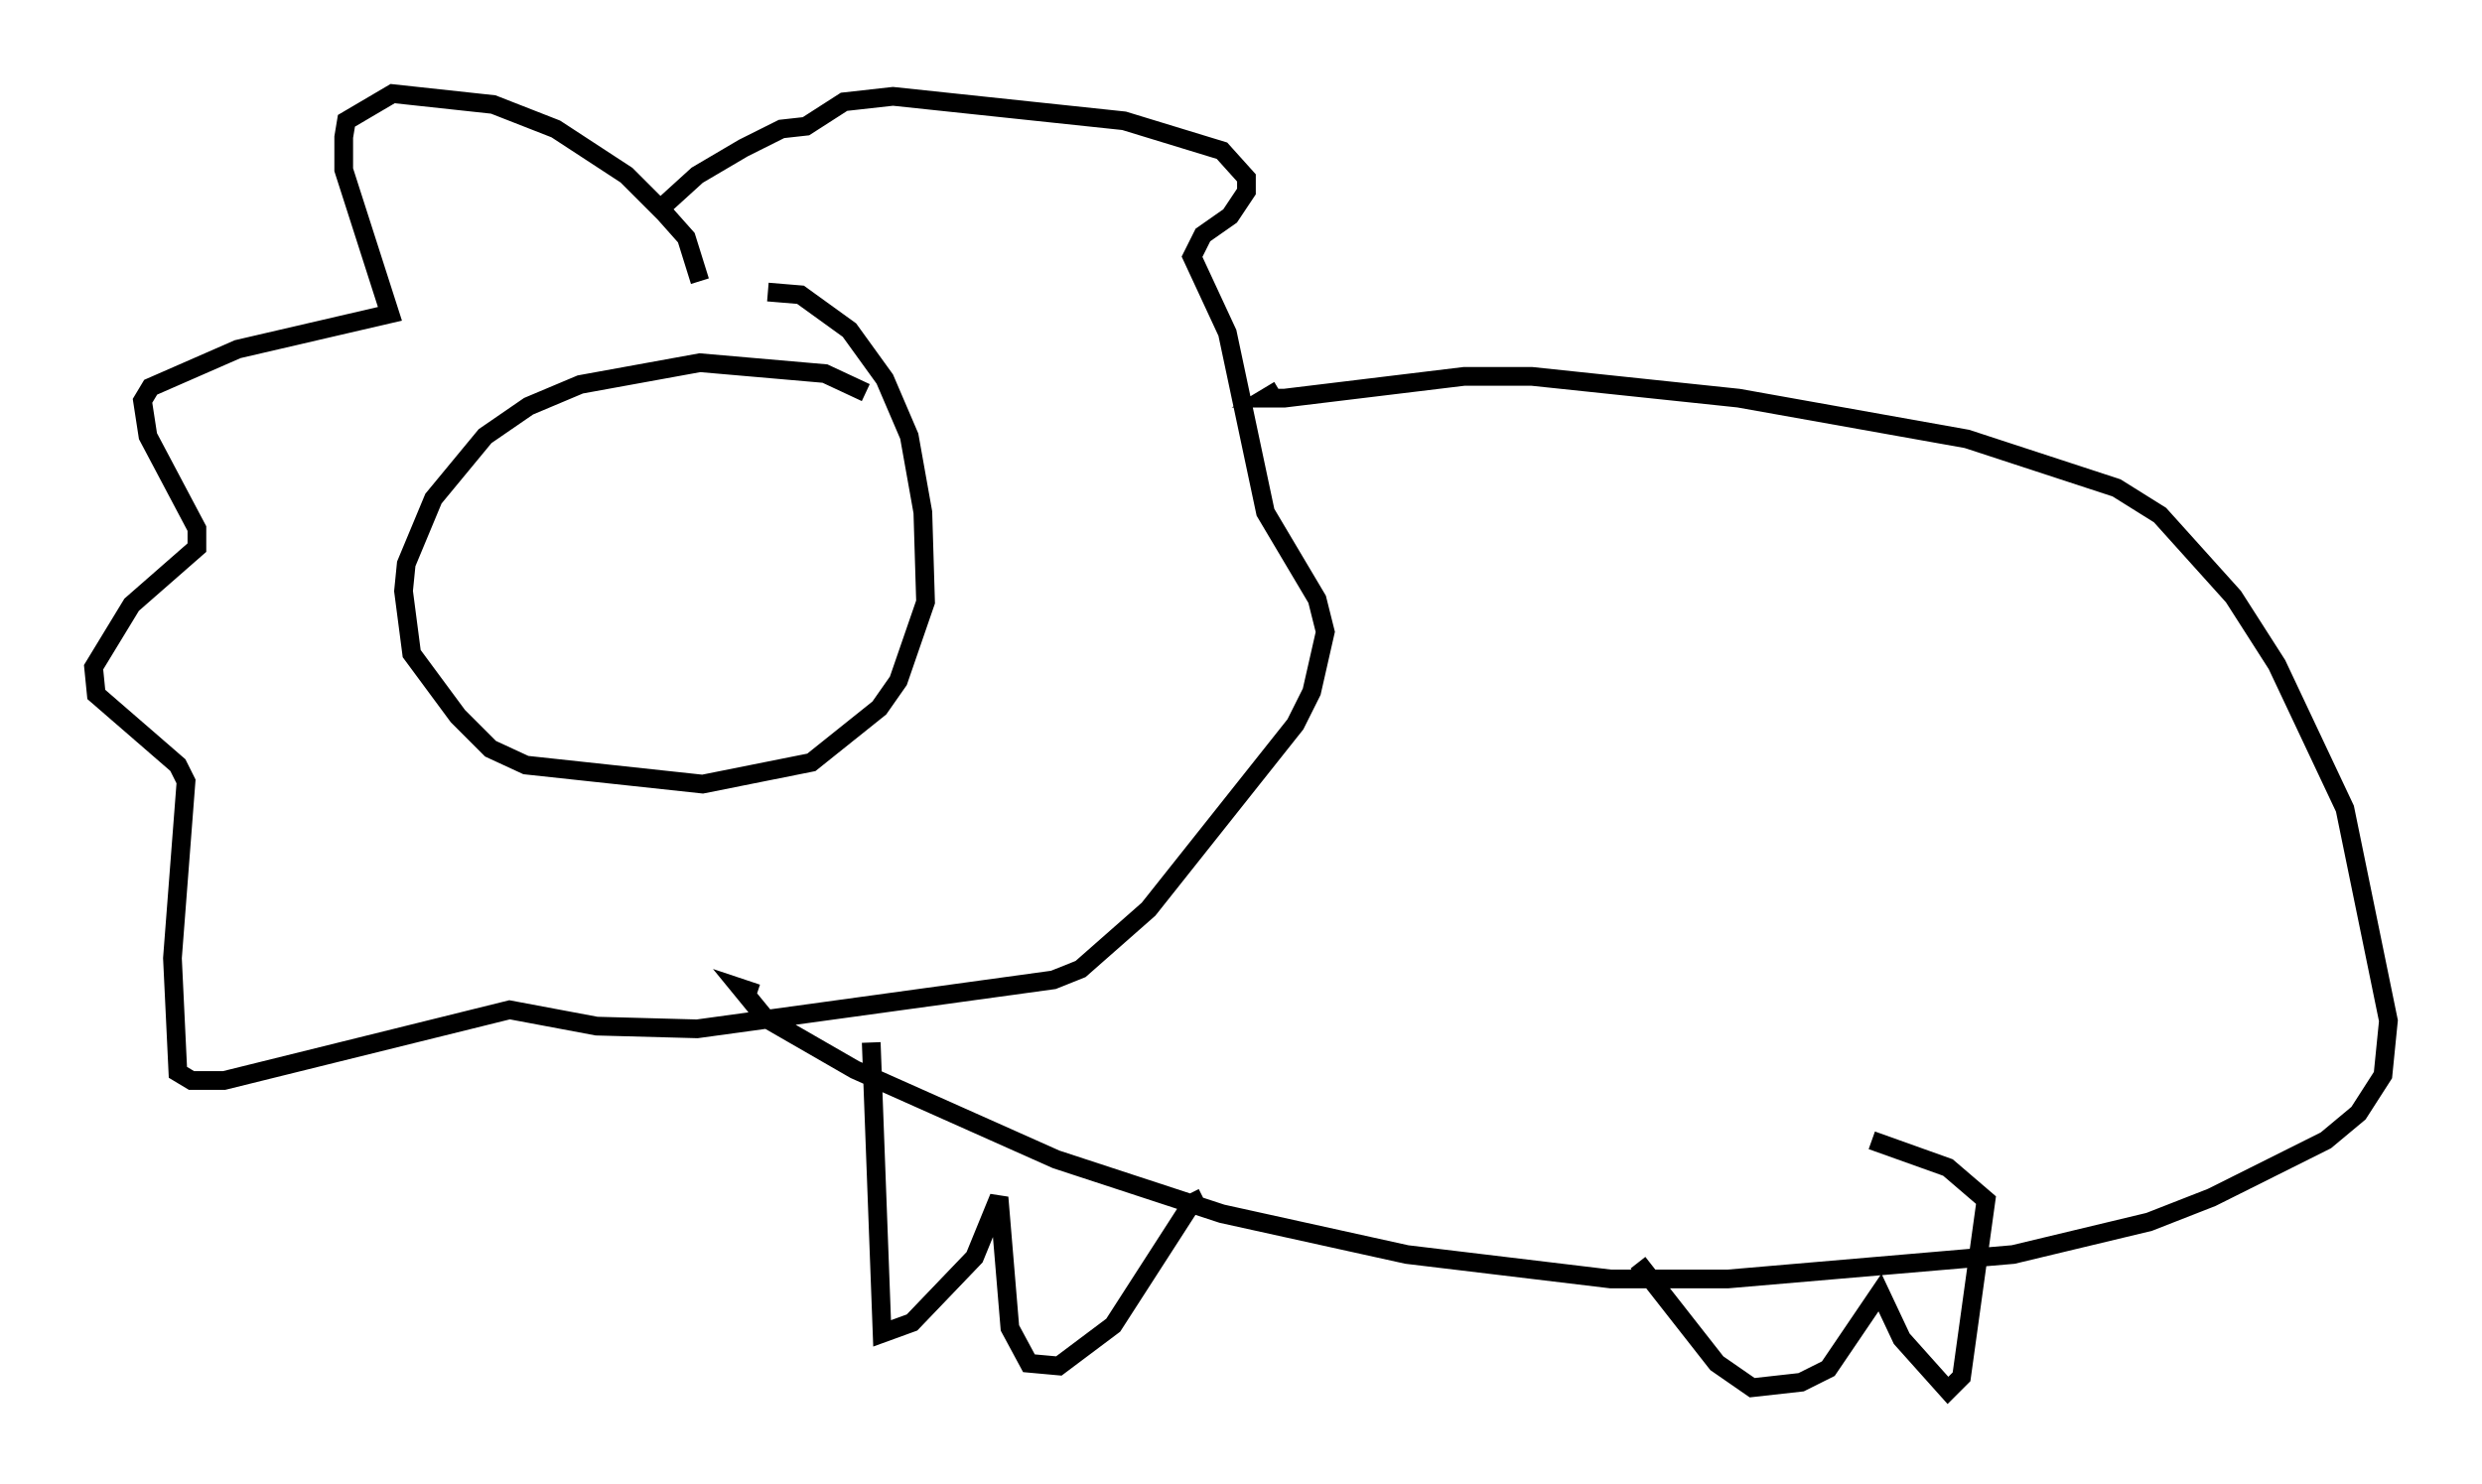 <?xml version="1.0" encoding="utf-8" ?>
<svg baseProfile="full" height="79.285" version="1.1" width="132.592" xmlns="http://www.w3.org/2000/svg" xmlns:ev="http://www.w3.org/2001/xml-events" xmlns:xlink="http://www.w3.org/1999/xlink"><defs /><rect fill="white" height="79.285" width="132.592" x="0" y="0" /><path d="M46.542, 21.849 m-0.291, -0.872 l-2.179, -1.017 -6.682, -0.581 l-6.391, 1.162 -2.76, 1.162 l-2.324, 1.598 -2.76, 3.341 l-1.453, 3.486 -0.145, 1.453 l0.436, 3.341 2.469, 3.341 l1.743, 1.743 1.888, 0.872 l9.441, 1.017 5.81, -1.162 l3.631, -2.905 1.017, -1.453 l1.453, -4.212 -0.145, -4.793 l-0.726, -4.067 -1.307, -3.05 l-1.888, -2.615 -2.615, -1.888 l-1.743, -0.145 m-3.631, -0.581 l-0.726, -2.324 -1.162, -1.307 l-2.034, -2.034 -3.777, -2.469 l-3.341, -1.307 -5.374, -0.581 l-2.469, 1.453 -0.145, 0.872 l0.0, 1.743 2.469, 7.698 l-8.134, 1.888 -4.648, 2.034 l-0.436, 0.726 0.291, 1.888 l2.615, 4.939 0.0, 1.017 l-3.486, 3.05 -2.034, 3.341 l0.145, 1.453 4.358, 3.777 l0.436, 0.872 -0.726, 9.441 l0.291, 6.101 0.726, 0.436 l1.743, 0.0 15.251, -3.777 l4.648, 0.872 5.374, 0.145 l19.028, -2.615 1.453, -0.581 l3.631, -3.196 7.844, -9.877 l0.872, -1.743 0.726, -3.196 l-0.436, -1.743 -2.76, -4.648 l-2.034, -9.587 -1.888, -4.067 l0.581, -1.162 1.453, -1.017 l0.872, -1.307 0.0, -0.726 l-1.307, -1.453 -5.229, -1.598 l-12.346, -1.307 -2.615, 0.291 l-2.034, 1.307 -1.307, 0.145 l-2.034, 1.017 -2.469, 1.453 l-1.598, 1.453 0.291, 0.291 m32.391, 9.732 l-0.726, 0.436 1.017, 0.0 l9.587, -1.162 3.631, 0.0 l11.039, 1.162 12.201, 2.179 l7.989, 2.615 2.324, 1.453 l3.922, 4.358 2.324, 3.631 l3.631, 7.698 2.324, 11.33 l-0.291, 2.905 -1.307, 2.034 l-1.743, 1.453 -6.101, 3.05 l-3.341, 1.307 -7.263, 1.743 l-15.251, 1.307 -6.246, 0.0 l-10.894, -1.307 -9.877, -2.179 l-8.86, -2.905 -10.749, -4.793 l-4.793, -2.76 -1.307, -1.598 l0.872, 0.291 m6.101, 2.615 l0.581, 15.542 1.598, -0.581 l3.341, -3.486 1.307, -3.196 l0.581, 6.972 1.017, 1.888 l1.598, 0.145 2.905, -2.179 l4.212, -6.536 0.581, -0.291 m23.24, 3.486 l4.212, 5.374 1.888, 1.307 l2.615, -0.291 1.453, -0.726 l2.76, -4.067 1.162, 2.469 l2.469, 2.76 0.726, -0.726 l1.307, -9.441 -2.034, -1.743 l-4.067, -1.453 " fill="none" stroke="black" stroke-width="1" /></svg>